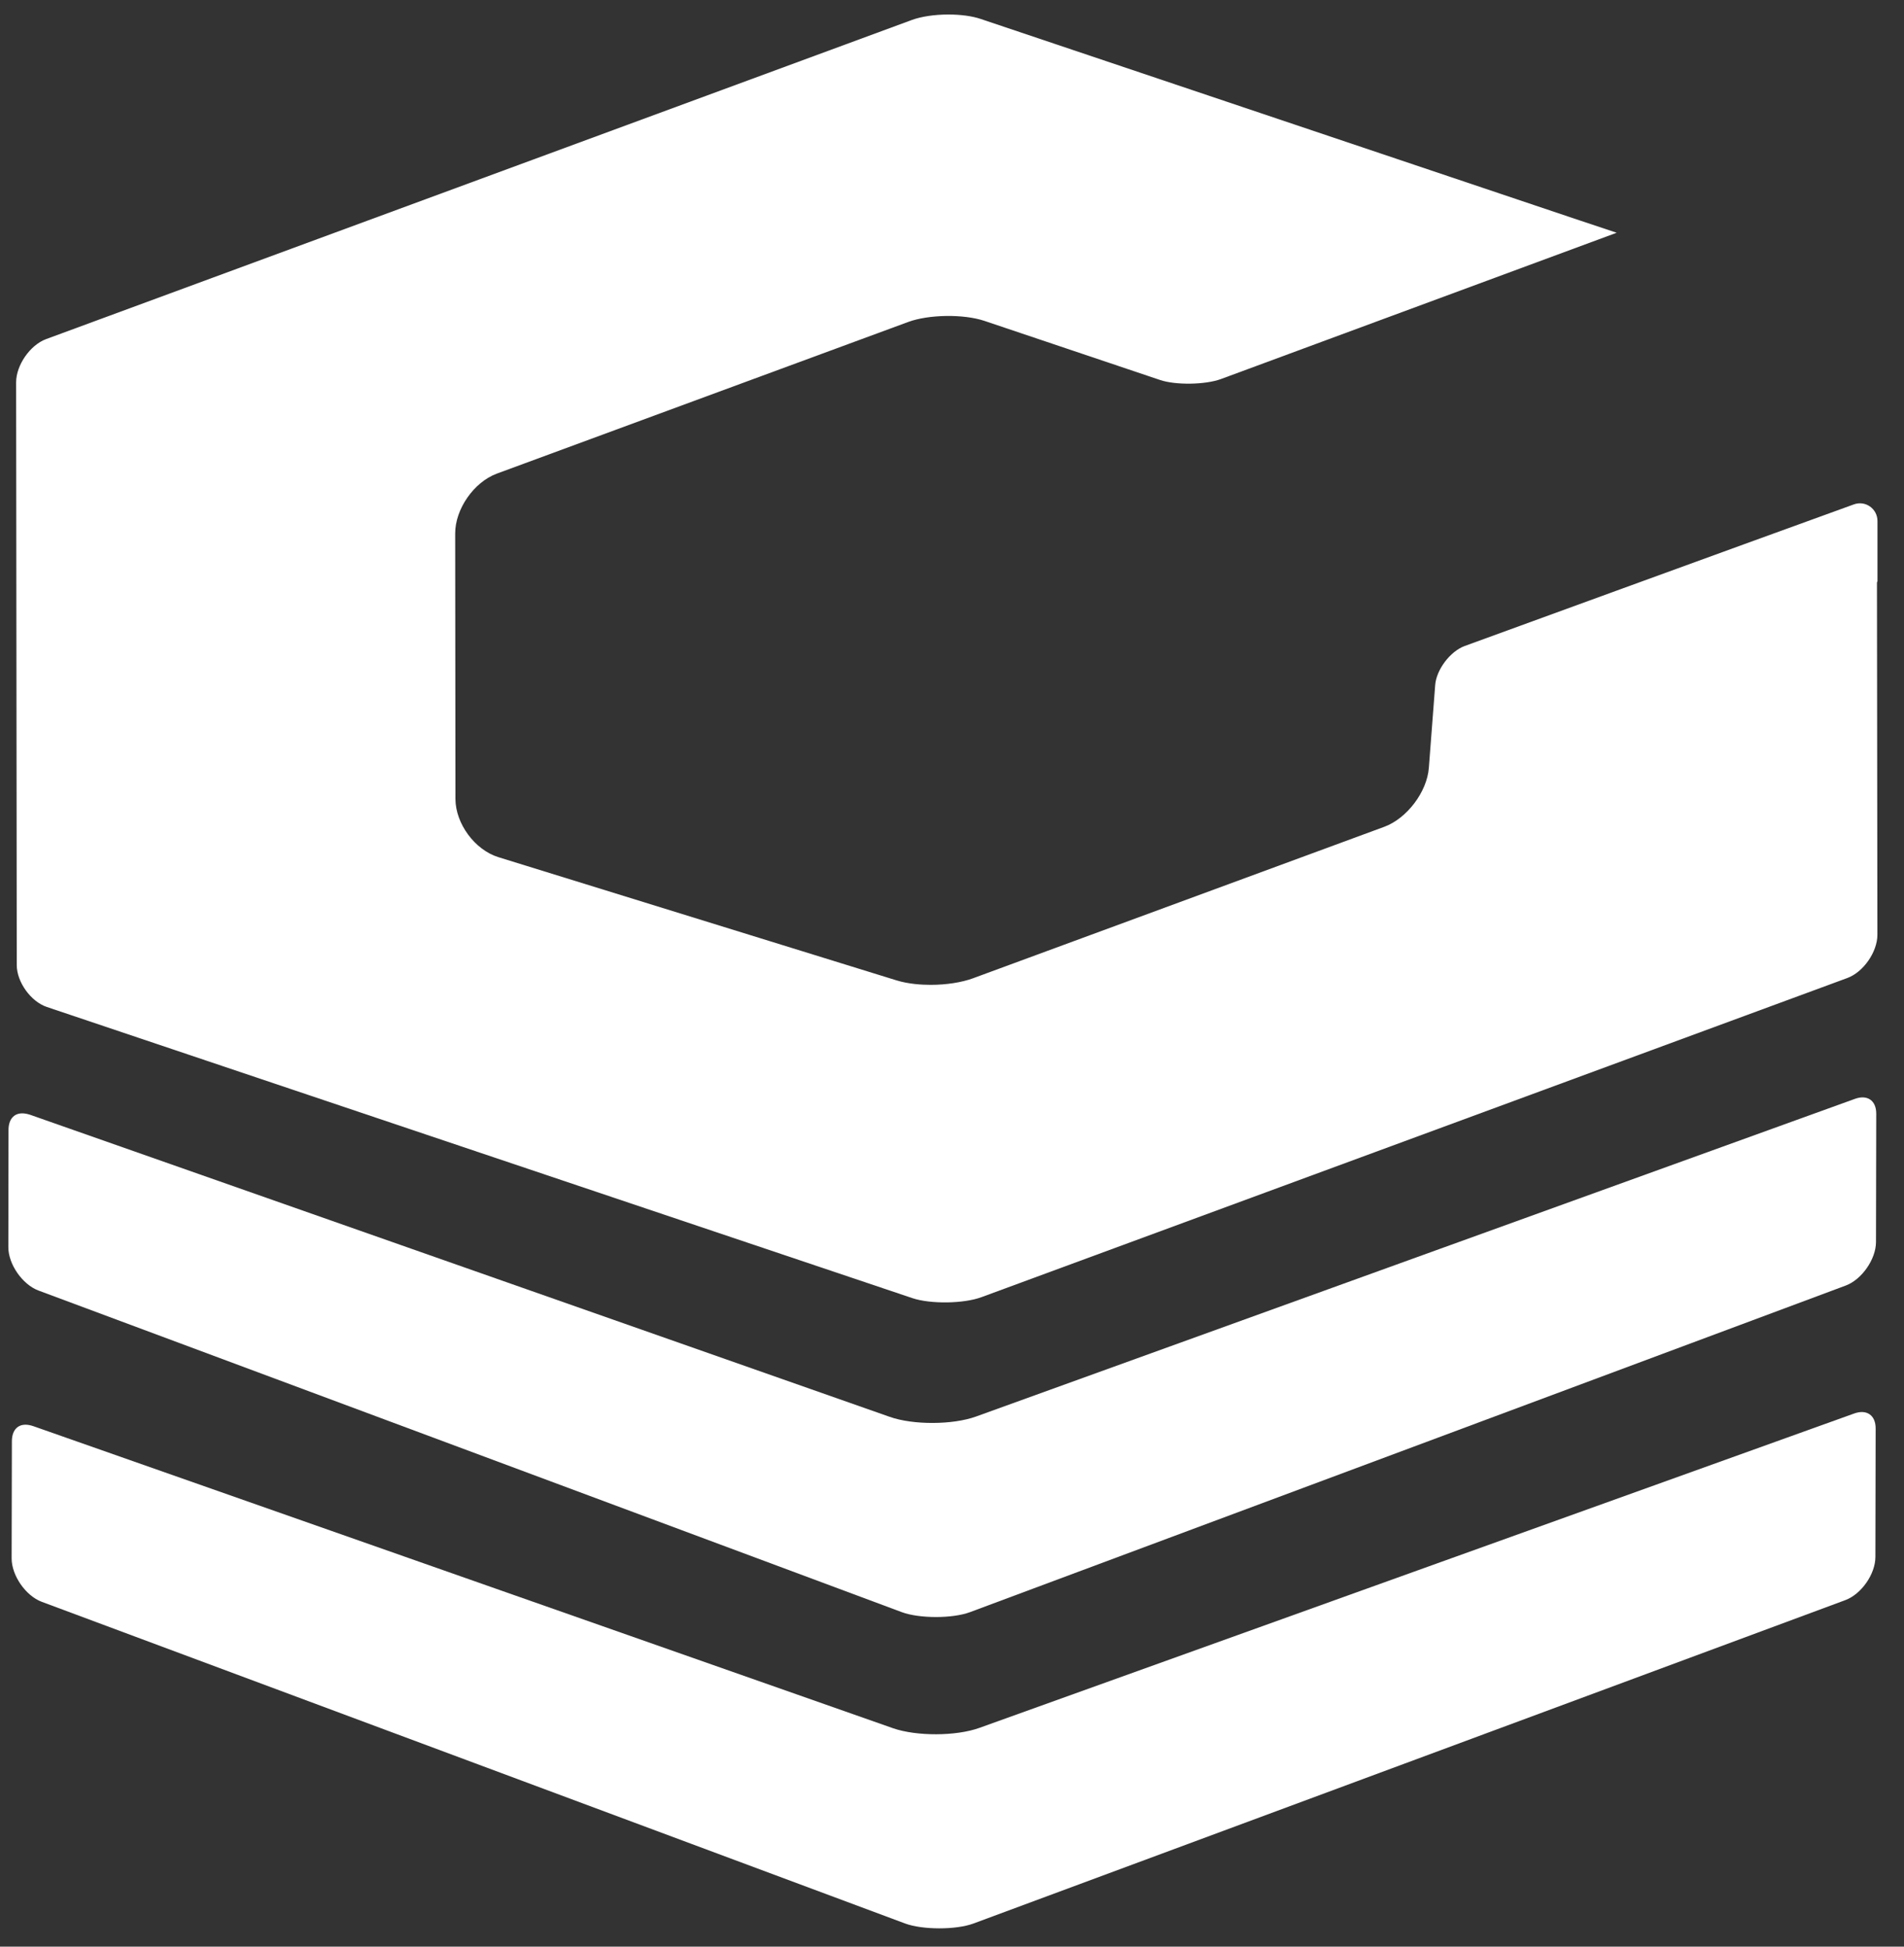 <?xml version="1.0" encoding="UTF-8" standalone="no"?>
<svg width="45px" height="46px" viewBox="0 0 45 46" version="1.1" xmlns="http://www.w3.org/2000/svg" xmlns:xlink="http://www.w3.org/1999/xlink" xmlns:sketch="http://www.bohemiancoding.com/sketch/ns">
    <rect x="0" y="0" width="45" height="46" fill="#333333" stroke="none"/>
    <!-- Generator: Sketch 3.4.2 (15855) - http://www.bohemiancoding.com/sketch -->
    <title>Slice 1</title>
    <desc>Created with Sketch.</desc>
    <defs></defs>
    <g id="Page-1" stroke="none" stroke-width="1" fill="none" fill-rule="evenodd" sketch:type="MSPage">
        <g id="logo-dark" sketch:type="MSLayerGroup" transform="translate(-9, -10)">
            <g id="Page-1" sketch:type="MSShapeGroup">
                <g id="logo-color">
                    <path d="M34.055,1.577 C32.529,0.698 30.035,0.698 28.512,1.577 L2.771,11.757 C1.246,12.637 0,14.797 0,16.557 L0,49.361 C0,51.122 1.246,53.281 2.771,54.163 L28.512,64.34 C30.035,65.221 32.529,65.221 34.055,64.34 L60.687,54.163 C62.211,53.281 63.457,51.122 63.457,49.361 L63.457,16.557 C63.457,14.797 62.211,12.637 60.687,11.757 L34.055,1.577 Z" id="Fill-1" fill-opacity="0" fill="#283136"></path>
                    <path d="M53.324,46.791 C53.324,47.195 52.992,47.672 52.611,47.812 L32.002,55.455 C31.592,55.605 30.805,55.605 30.393,55.453 L9.986,47.851 C9.605,47.707 9.275,47.229 9.275,46.826 L9.281,44.06 C9.281,43.813 9.402,43.666 9.604,43.666 C9.662,43.666 9.723,43.679 9.789,43.701 L30.105,50.838 C30.66,51.031 31.596,51.029 32.148,50.83 L52.826,43.4 C53.117,43.297 53.33,43.439 53.33,43.754 L53.324,46.791" id="Fill-4" fill="#FFFFFF"></path>
                    <path d="M53.338,39.352 C53.336,39.756 53.004,40.234 52.625,40.377 L31.924,48.096 C31.51,48.25 30.725,48.248 30.315,48.096 L9.908,40.495 C9.529,40.352 9.197,39.875 9.197,39.471 L9.201,36.704 C9.201,36.457 9.322,36.309 9.525,36.309 C9.584,36.309 9.645,36.321 9.711,36.342 L30.027,43.48 C30.58,43.676 31.518,43.672 32.068,43.473 L52.844,35.965 C53.131,35.862 53.344,36.002 53.344,36.316 L53.338,39.352 L48.345,39.848" id="Fill-5" fill="#FFFFFF"></path>
                    <path d="M53.373,23.732 C53.369,23.745 53.365,23.755 53.361,23.767 L53.371,32.09 C53.371,32.496 53.039,32.972 52.66,33.111 L32.197,40.652 C31.779,40.808 30.99,40.818 30.566,40.676 L10.107,33.795 C9.729,33.668 9.396,33.206 9.396,32.805 L9.381,19.035 C9.381,18.629 9.711,18.153 10.09,18.013 L30.551,10.472 C30.772,10.391 31.086,10.343 31.414,10.343 C31.709,10.343 31.98,10.38 32.182,10.449 L46.336,15.209 L46.338,15.209 L47.209,15.5 C45.436,16.157 37.854,18.958 37.854,18.958 C37.482,19.093 36.785,19.104 36.414,18.978 L32.268,17.583 C31.775,17.417 30.947,17.43 30.465,17.608 L20.742,21.192 C20.199,21.393 19.756,22.031 19.758,22.608 L19.764,28.88 C19.766,29.464 20.223,30.083 20.779,30.255 L30.191,33.167 C30.475,33.254 30.785,33.272 30.998,33.272 C31.367,33.272 31.73,33.215 31.994,33.118 L41.721,29.536 C42.254,29.337 42.727,28.712 42.77,28.145 L42.92,26.186 C42.949,25.823 43.273,25.393 43.615,25.266 C43.615,25.266 50.113,22.896 52.818,21.918 C53.092,21.821 53.373,22.023 53.373,22.313 L53.373,23.732" id="Fill-6" fill="#FFFFFF"></path>
                </g>
            </g>
        </g>
    </g>
</svg>
